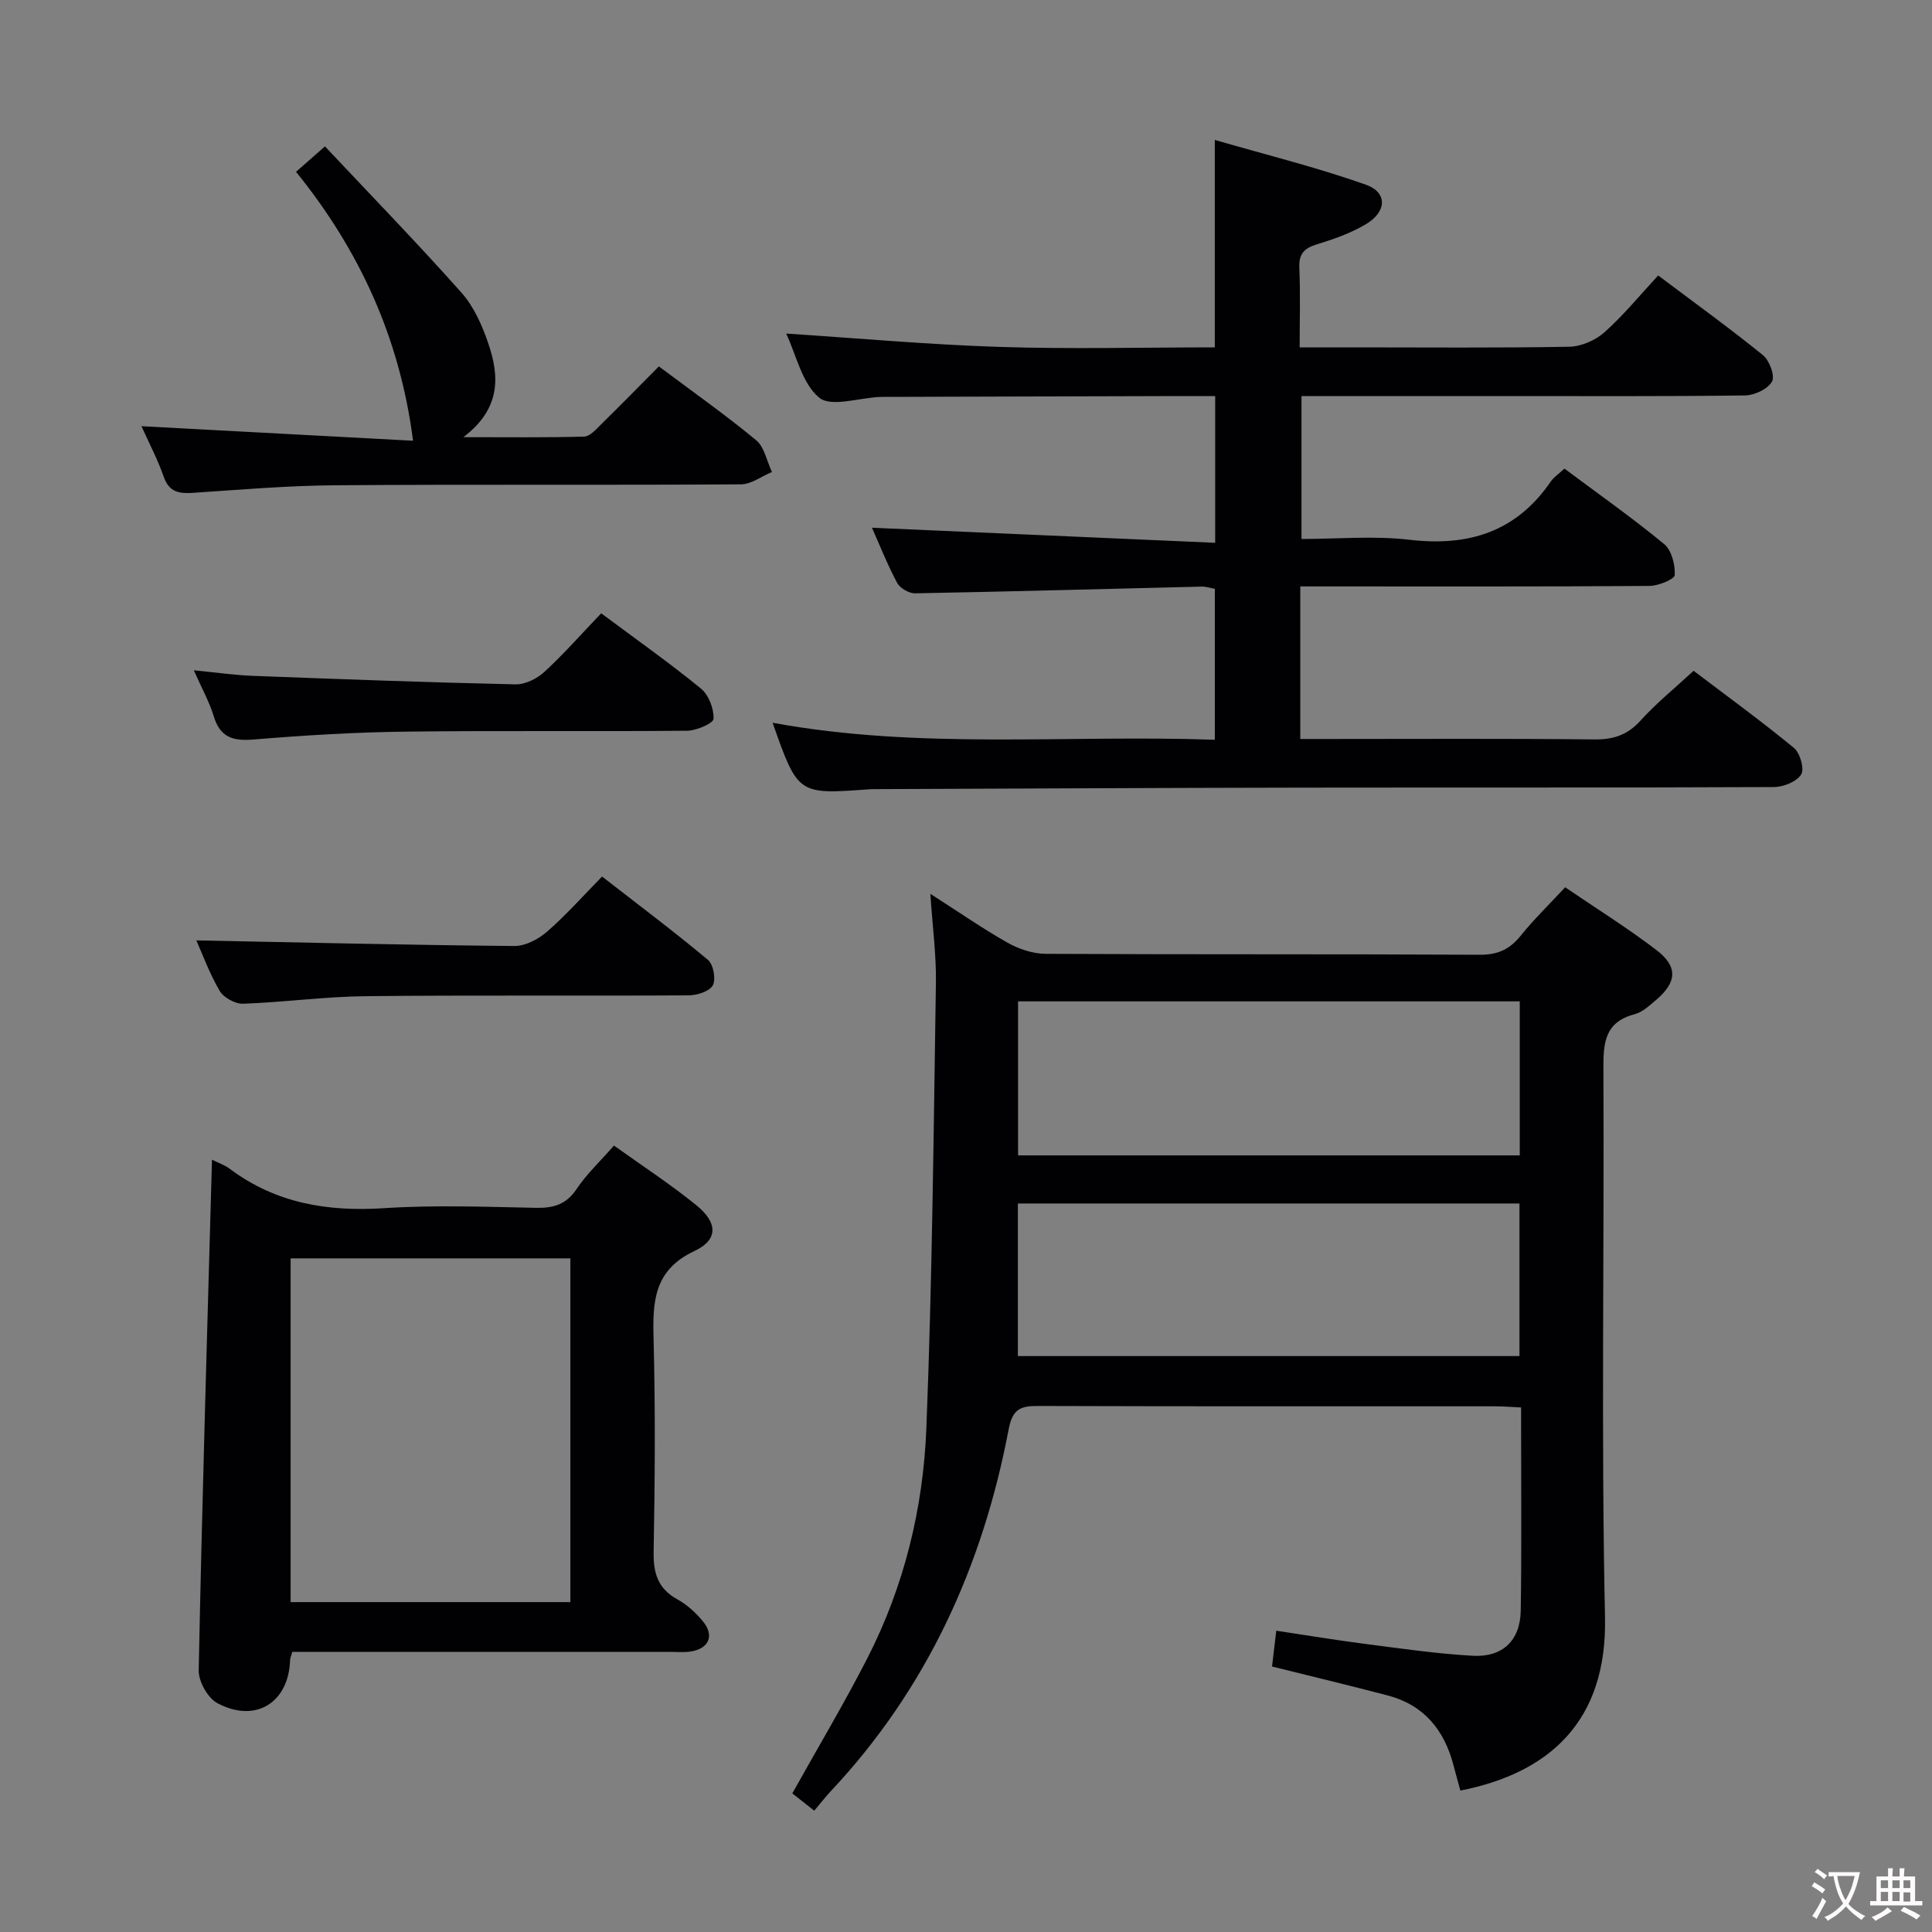 <svg enable-background="new 0 0 400 400" viewBox="0 0 400 400" xmlns="http://www.w3.org/2000/svg"><rect x="0" y="0" width="400" height="400" fill="#808080" stroke="none"/><g fill="#010103"><path d="m168.58 374.88c-1.84-1.45-3.24-2.55-4.54-3.58 5.3-9.5 10.74-18.61 15.56-28.03 7.6-14.87 11.53-30.96 12.19-47.48 1.22-30.75 1.5-61.55 1.98-92.33.09-5.72-.69-11.45-1.15-18.4 6 3.84 10.87 7.23 16.01 10.13 2.33 1.31 5.21 2.27 7.85 2.29 29.99.16 59.98.03 89.97.19 3.76.02 6.19-1.2 8.45-4.01 2.7-3.35 5.81-6.36 9.15-9.96 6.41 4.37 12.89 8.41 18.92 13.02 4.45 3.4 4.21 6.63-.02 10.24-1.38 1.18-2.87 2.59-4.53 3.03-6.24 1.64-6.48 6-6.45 11.4.19 37.82-.48 75.66.33 113.46.46 21.6-11.61 32.26-29.95 35.87-.47-1.73-.96-3.47-1.41-5.21-1.9-7.31-6.11-12.51-13.62-14.48-7.85-2.06-15.74-3.95-23.96-6 .25-2.06.51-4.29.88-7.41 6.18.93 12.3 1.95 18.45 2.74 7.4.95 14.81 2.04 22.25 2.45 6.18.34 9.81-3.2 9.91-9.31.2-12.33.07-24.66.08-36.99 0-1.49 0-2.98 0-5.11-1.96-.09-3.71-.24-5.46-.24-31.49-.01-62.98.04-94.47-.07-3.66-.01-5.35.54-6.17 4.84-5.38 28.35-16.95 53.78-36.91 75.01-1.12 1.22-2.13 2.52-3.34 3.94zm42.2-167.56v31.89h103.87c0-10.8 0-21.22 0-31.89-34.53 0-68.78 0-103.87 0zm103.81 73.44c0-10.71 0-21.07 0-31.59-34.74 0-69.13 0-103.85 0v31.59z"/><path d="m269.21 121.41v31.59h5.39c18.49 0 36.99-.11 55.48.09 3.98.04 6.89-.92 9.59-3.92 3.21-3.55 6.98-6.6 10.97-10.29 6.65 5.04 13.88 10.3 20.78 15.97 1.27 1.05 2.21 4.37 1.49 5.5-.94 1.49-3.67 2.59-5.63 2.6-32.49.15-64.98.07-97.47.12-29.49.05-58.98.2-88.47.31-.5 0-1 0-1.5.04-14.64 1.08-14.64 1.08-19.88-13.78 30.48 5.61 60.86 2.44 91.56 3.52 0-10.57 0-20.79 0-31.24-.82-.15-1.78-.5-2.73-.47-19.78.47-39.56 1.03-59.35 1.39-1.26.02-3.12-1.07-3.7-2.17-2.09-3.94-3.74-8.11-5.21-11.41 23.42 1.03 47.04 2.06 71.06 3.12 0-10.8 0-20.34 0-30.38-2.6 0-5.06-.01-7.51 0-19.99.06-39.99.11-59.98.17-.67 0-1.33-.01-2 .02-4.29.18-10.08 2.17-12.51.13-3.57-2.98-4.73-8.83-6.82-13.26 14.86.97 29.45 2.29 44.06 2.76 14.79.48 29.6.1 44.68.1 0-14.08 0-27.79 0-42.95 10.58 3.07 21.11 5.67 31.28 9.27 4.54 1.61 4.34 5.63-.06 8.22-3.11 1.83-6.62 3.07-10.09 4.13-2.65.81-3.76 1.99-3.63 4.89.24 5.28.07 10.58.07 16.44h11.32c14.83 0 29.66.14 44.49-.13 2.48-.05 5.41-1.32 7.28-2.98 3.95-3.52 7.33-7.67 11.14-11.78 7.76 5.84 14.89 10.98 21.71 16.52 1.34 1.09 2.51 4.31 1.85 5.46-.89 1.55-3.61 2.83-5.56 2.86-16.52.22-33.02.13-49.51.13-13.99 0-27.97 0-42.34 0v29.59c7.43 0 14.97-.7 22.32.16 12.25 1.44 22.13-1.61 29.28-12.04.64-.93 1.67-1.6 2.84-2.69 6.94 5.18 14 10.15 20.65 15.63 1.54 1.27 2.3 4.28 2.18 6.41-.05.88-3.38 2.23-5.23 2.25-21.99.16-43.99.1-65.98.1-1.97 0-3.94 0-6.31 0z"/><path d="m43.89 240.11c1.11.56 2.54 1.03 3.69 1.89 9.53 7.13 20.23 8.9 31.92 8.14 10.45-.68 20.98-.28 31.47-.07 3.64.07 6.26-.69 8.41-3.9 2.09-3.12 4.91-5.76 7.74-8.99 5.89 4.22 11.73 8.02 17.11 12.4 4.37 3.56 4.5 7.1-.44 9.42-8.51 4-8.68 10.58-8.47 18.34.38 14.65.27 29.31.01 43.96-.08 4.42.88 7.61 4.92 9.83 1.99 1.1 3.8 2.76 5.26 4.52 2.49 2.99 1.26 5.75-2.64 6.3-1.31.18-2.66.05-3.99.05-24.31 0-48.63 0-72.94 0-1.8 0-3.6 0-5.42 0-.23.83-.45 1.27-.46 1.73-.29 8.8-7.18 13.12-15.07 8.88-1.99-1.07-3.9-4.49-3.85-6.78.7-35.1 1.76-70.18 2.75-105.72zm16.28 91.59h57.92c0-23.91 0-47.59 0-71.17-19.58 0-38.67 0-57.92 0z"/><path d="m61.29 35.57c1.93-1.7 3.53-3.1 5.99-5.26 9.51 10.12 19.1 19.99 28.25 30.27 2.57 2.89 4.29 6.78 5.56 10.5 2.31 6.76 2.69 13.47-5.15 19.43 9.27 0 17.14.11 25.01-.12 1.2-.03 2.47-1.52 3.51-2.54 4.02-3.94 7.95-7.96 11.95-11.99 6.92 5.18 13.73 9.98 20.13 15.27 1.73 1.43 2.22 4.35 3.28 6.59-2.15.89-4.29 2.55-6.45 2.56-27.98.18-55.95-.02-83.93.19-9.79.07-19.57.9-29.35 1.56-2.93.2-5.05-.05-6.19-3.32-1.24-3.57-3.03-6.94-4.61-10.47 19.16 1.03 37.96 2.03 56.23 3.01-2.75-21.35-11.11-39.45-24.23-55.68z"/><path d="m40.65 194.7c21.73.43 43.78.96 65.83 1.16 2.27.02 4.97-1.39 6.76-2.95 3.88-3.36 7.31-7.25 11.41-11.43 7.46 5.8 14.85 11.34 21.93 17.26 1.12.94 1.68 4 1 5.26-.69 1.26-3.26 2.07-5.02 2.08-22.3.13-44.61-.07-66.91.17-8.44.09-16.87 1.26-25.32 1.56-1.63.06-4.03-1.26-4.85-2.66-2.14-3.66-3.61-7.72-4.83-10.45z"/><path d="m124.47 126.98c7.44 5.54 14.24 10.33 20.66 15.59 1.61 1.32 2.69 4.17 2.6 6.25-.04.94-3.54 2.45-5.48 2.47-19.48.19-38.97-.06-58.46.19-10.45.13-20.92.77-31.34 1.63-4.27.35-6.88-.47-8.2-4.82-.9-2.97-2.46-5.75-4.12-9.51 4.6.44 8.44 1.01 12.29 1.15 18.1.69 36.21 1.36 54.32 1.76 2 .04 4.45-1.18 5.98-2.59 4.01-3.7 7.65-7.84 11.75-12.12z"/></g><path d="m377.9 391.2c-.2.3-.4.5-.6.8-.7-.6-1.4-1-2.2-1.5.2-.3.4-.5.5-.8.6.4 1.4.8 2.3 1.5zm-1.8 6.1c-.2-.2-.5-.4-.9-.6.4-.6.8-1.2 1.2-1.9s.7-1.3.9-1.9c.3.3.5.5.8.7-.7 1.3-1.4 2.6-2 3.7zm2.2-9c-.3.3-.5.5-.6.8-.6-.6-1.3-1.1-2-1.5.3-.3.5-.5.6-.7.6.5 1.3.9 2 1.4zm.3.2v-.9h2 4.5c-.3 1.3-.6 2.5-1 3.6s-.9 2.1-1.4 3c.4.5 1 1 1.6 1.4s1.2.8 1.9 1.1c-.3.2-.5.4-.8.8-.4-.3-1-.7-1.6-1.2s-1.2-1.1-1.6-1.6c-.5.6-1.1 1.1-1.7 1.6s-1.4.9-2.1 1.4c-.1-.3-.3-.5-.7-.8.6-.2 1.2-.5 1.9-1s1.4-1.1 2-1.8c-.5-.8-.9-1.6-1.2-2.5s-.6-2-.8-3.2c-.4.1-.7.1-1 .1zm2.5 2.7c.3 1 .7 1.7 1 2.2.3-.5.6-1.1 1-2s.6-1.9.9-3h-3.2-.4c.1.9.3 1.8.7 2.8z" fill="#fcfafa"/><path d="m396.5 388.5v1.5 3.6h1.5v.9c-.4 0-1 0-1.7 0h-7.9c-.5 0-.9 0-1.2 0v-.9h1.3v-3.5c0-.7 0-1.2 0-1.6h2.4c0-.8 0-1.4 0-1.7h1c0 .3-.1.8-.1 1.7h1.5c0-.8 0-1.4 0-1.7h1c0 .3-.1.9-.1 1.7zm-8.2 9.2c-.2-.3-.5-.5-.8-.8.8-.3 1.4-.6 1.9-.9s1-.7 1.4-1.1c.3.3.6.5.9.8-1.6 1-2.8 1.6-3.4 2zm2.6-6.8v-1.6h-1.5v1.6zm0 2.7v-1.9h-1.5v1.9zm2.4-2.7v-1.6h-1.5v1.6zm0 2.7v-1.9h-1.5v1.9zm.2 2 .7-.8c.4.2.9.5 1.6.8s1.3.7 1.8 1c-.3.3-.5.5-.8.8-.4-.3-1.5-1-3.3-1.8zm2-4.7v-1.6h-1.4v1.6zm0 2.8v-1.9h-1.4v1.9z" fill="#fcfafa"/></svg>